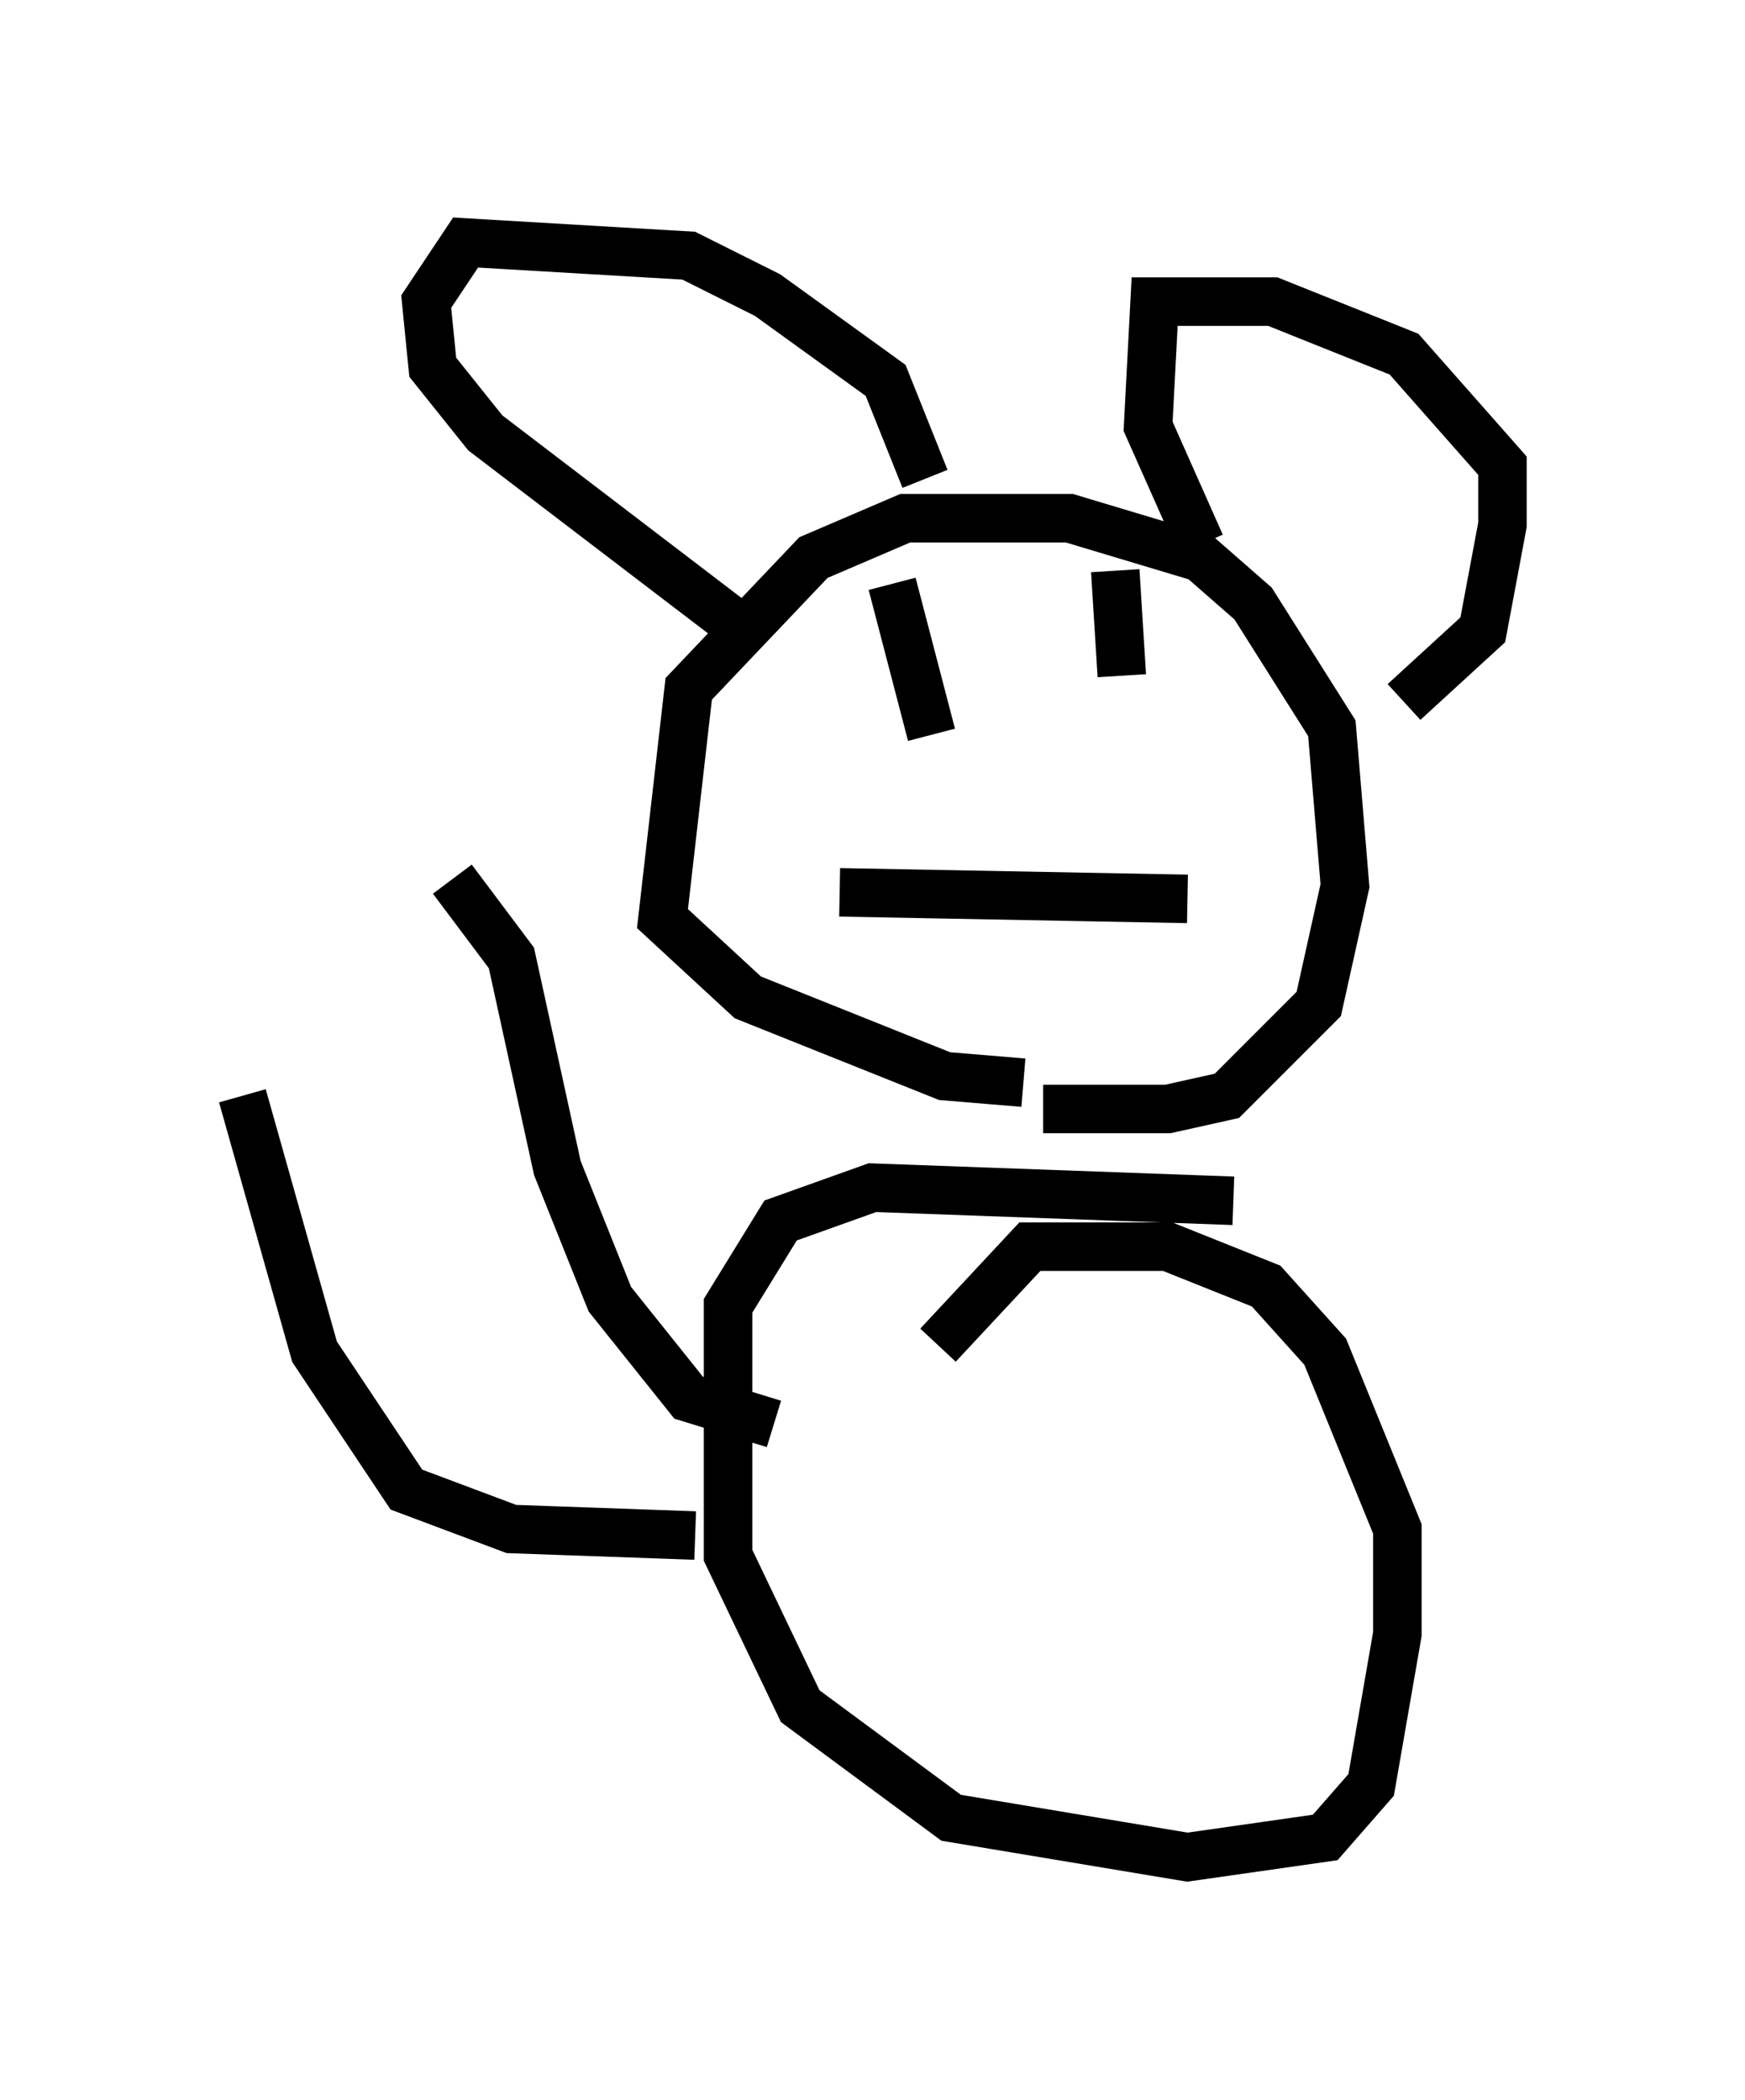 <?xml version="1.0" encoding="utf-8" ?>
<svg baseProfile="full" height="43.288" version="1.1" width="35.981" xmlns="http://www.w3.org/2000/svg" xmlns:ev="http://www.w3.org/2001/xml-events" xmlns:xlink="http://www.w3.org/1999/xlink"><defs /><rect fill="white" height="43.288" width="35.981" x="0" y="0" /><path d="M18.667, 21.238 m2.842, 1.624 l2.571, 0.0 1.218, -0.271 l1.894, -1.894 0.541, -2.436 l-0.271, -3.248 -1.624, -2.571 l-1.083, -0.947 -2.706, -0.812 l-3.383, 0.0 -1.894, 0.812 l-2.571, 2.706 -0.541, 4.736 l1.759, 1.624 4.059, 1.624 l1.624, 0.135 m7.848, -7.848 l1.624, -1.488 0.406, -2.165 l0.0, -1.218 -2.03, -2.3 l-2.706, -1.083 -2.436, 0.0 l-0.135, 2.571 1.083, 2.436 m-5.683, -1.353 l-0.812, -2.03 -2.436, -1.759 l-1.624, -0.812 -4.601, -0.271 l-0.812, 1.218 0.135, 1.353 l1.083, 1.353 5.142, 3.924 m9.337, 5.683 l-7.172, -0.135 m5.277, -5.277 l0.0, 0.0 m-4.195, -1.083 l0.812, 3.112 m3.789, -3.383 l0.135, 2.165 m2.3, 10.825 l-7.442, -0.271 -1.894, 0.677 l-1.083, 1.759 0.0, 5.142 l1.488, 3.112 3.112, 2.3 l4.871, 0.812 2.842, -0.406 l0.947, -1.083 0.541, -3.112 l0.0, -2.165 -1.488, -3.654 l-1.218, -1.353 -2.03, -0.812 l-2.842, 0.0 -1.894, 2.03 m-3.383, 1.624 l-1.759, -0.541 -1.624, -2.03 l-1.083, -2.706 -0.947, -4.33 l-1.218, -1.624 m5.007, 13.532 l-3.789, -0.135 -2.165, -0.812 l-1.894, -2.842 -1.488, -5.277 " fill="none" stroke="black" stroke-width="1" /></svg>